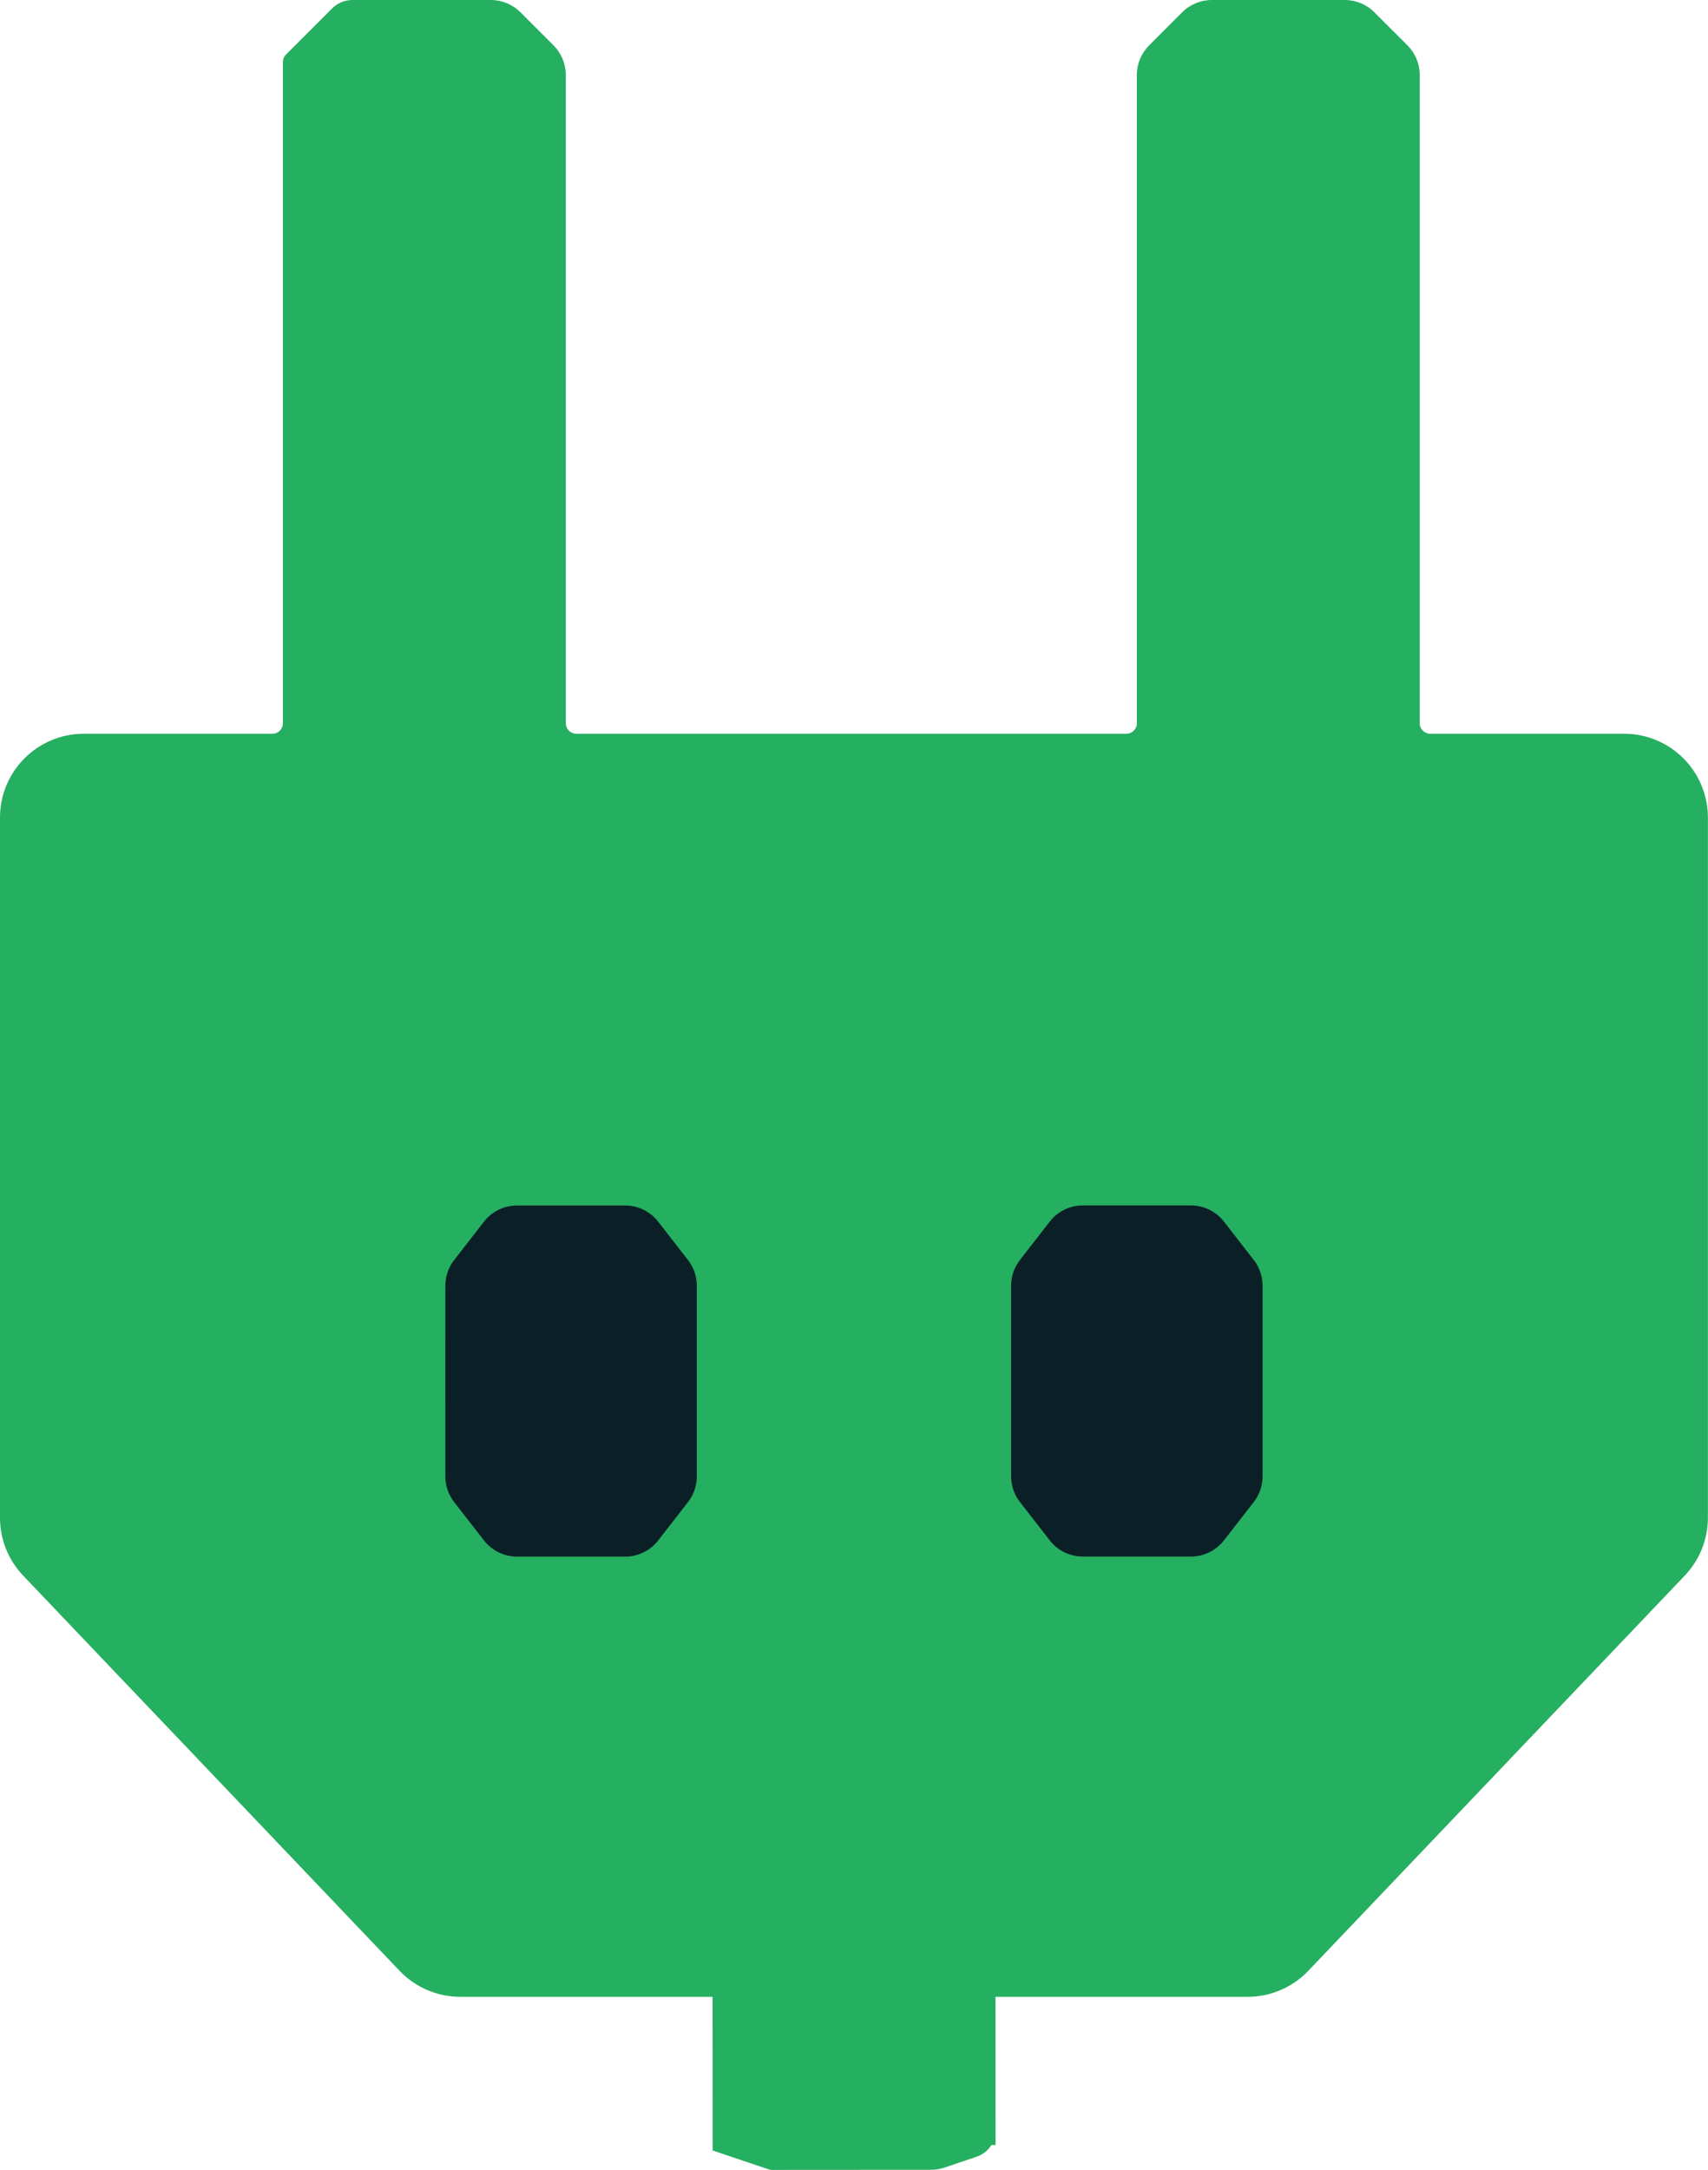 <svg width="326" height="414" viewBox="0 0 326 414" fill="none" xmlns="http://www.w3.org/2000/svg">
<path d="M93.681 0C95.802 0 97.837 0.843 99.337 2.343L105.65 8.656C107.075 10.081 107.906 11.989 107.985 13.995L107.993 14.003V137.991C107.993 139.096 108.889 139.991 109.993 139.991H214.985C216.09 139.991 216.985 139.096 216.985 137.991V14.003L216.993 13.995C217.073 11.989 217.903 10.081 219.328 8.656L225.642 2.343C227.142 0.843 229.177 0 231.298 0H256.669C258.79 6.15884e-05 260.825 0.843 262.325 2.343L268.639 8.656C270.064 10.081 270.894 11.989 270.974 13.995L270.981 14.003V137.991C270.981 139.096 271.877 139.991 272.981 139.991H309.979C318.815 139.991 325.979 147.155 325.979 155.991V289.578C325.979 293.688 324.397 297.641 321.562 300.616L249.713 376.014C246.693 379.182 242.507 380.976 238.13 380.976H190.003L190.021 409.252L189.224 409.253C188.59 410.276 187.611 411.077 186.415 411.481L180.269 413.56C179.445 413.838 178.581 413.981 177.712 413.981L147.331 414C147.13 414 146.929 413.968 146.738 413.903L136.025 410.297L136.007 380.976H87.849C83.472 380.975 79.285 379.182 76.266 376.014L4.417 300.616C1.582 297.641 0 293.688 0 289.578V155.991C0 147.155 7.164 139.992 16 139.991H51.997C53.102 139.991 53.997 139.096 53.997 137.991V11.826C53.997 11.296 54.208 10.787 54.583 10.412L63.386 1.61C64.417 0.58 65.816 0 67.273 0H93.681Z" fill="#25AF60"/>
<path d="M227.296 229.987C229.764 229.987 232.095 231.127 233.61 233.075L239.3 240.391C240.392 241.795 240.985 243.524 240.985 245.303V254.843H240.987V267.843H240.985V281.666C240.985 283.445 240.392 285.173 239.3 286.577L233.61 293.893C232.095 295.841 229.764 296.981 227.295 296.981H206.678C204.209 296.981 201.879 295.841 200.363 293.893L194.674 286.577C193.582 285.173 192.988 283.445 192.988 281.666V267.843H192.987V254.843H192.988V245.303C192.988 243.524 193.582 241.795 194.674 240.391L200.363 233.075C201.879 231.127 204.209 229.987 206.678 229.987H227.296Z" fill="#0B1F26"/>
<path d="M119.309 230C121.777 230 124.107 231.14 125.623 233.088L131.312 240.403C132.405 241.808 132.998 243.536 132.998 245.315V254.855H133V267.855H132.998V281.679C132.998 283.458 132.405 285.186 131.312 286.59L125.623 293.905C124.107 295.854 121.776 296.994 119.308 296.994H98.69C96.222 296.994 93.892 295.854 92.376 293.905L86.686 286.59C85.594 285.186 85.001 283.458 85.001 281.679V267.855H84.999V254.855H85.001V245.315C85.001 243.536 85.594 241.808 86.686 240.403L92.376 233.088C93.891 231.14 96.222 230 98.69 230H119.309Z" fill="#0B1F26"/>
</svg>

